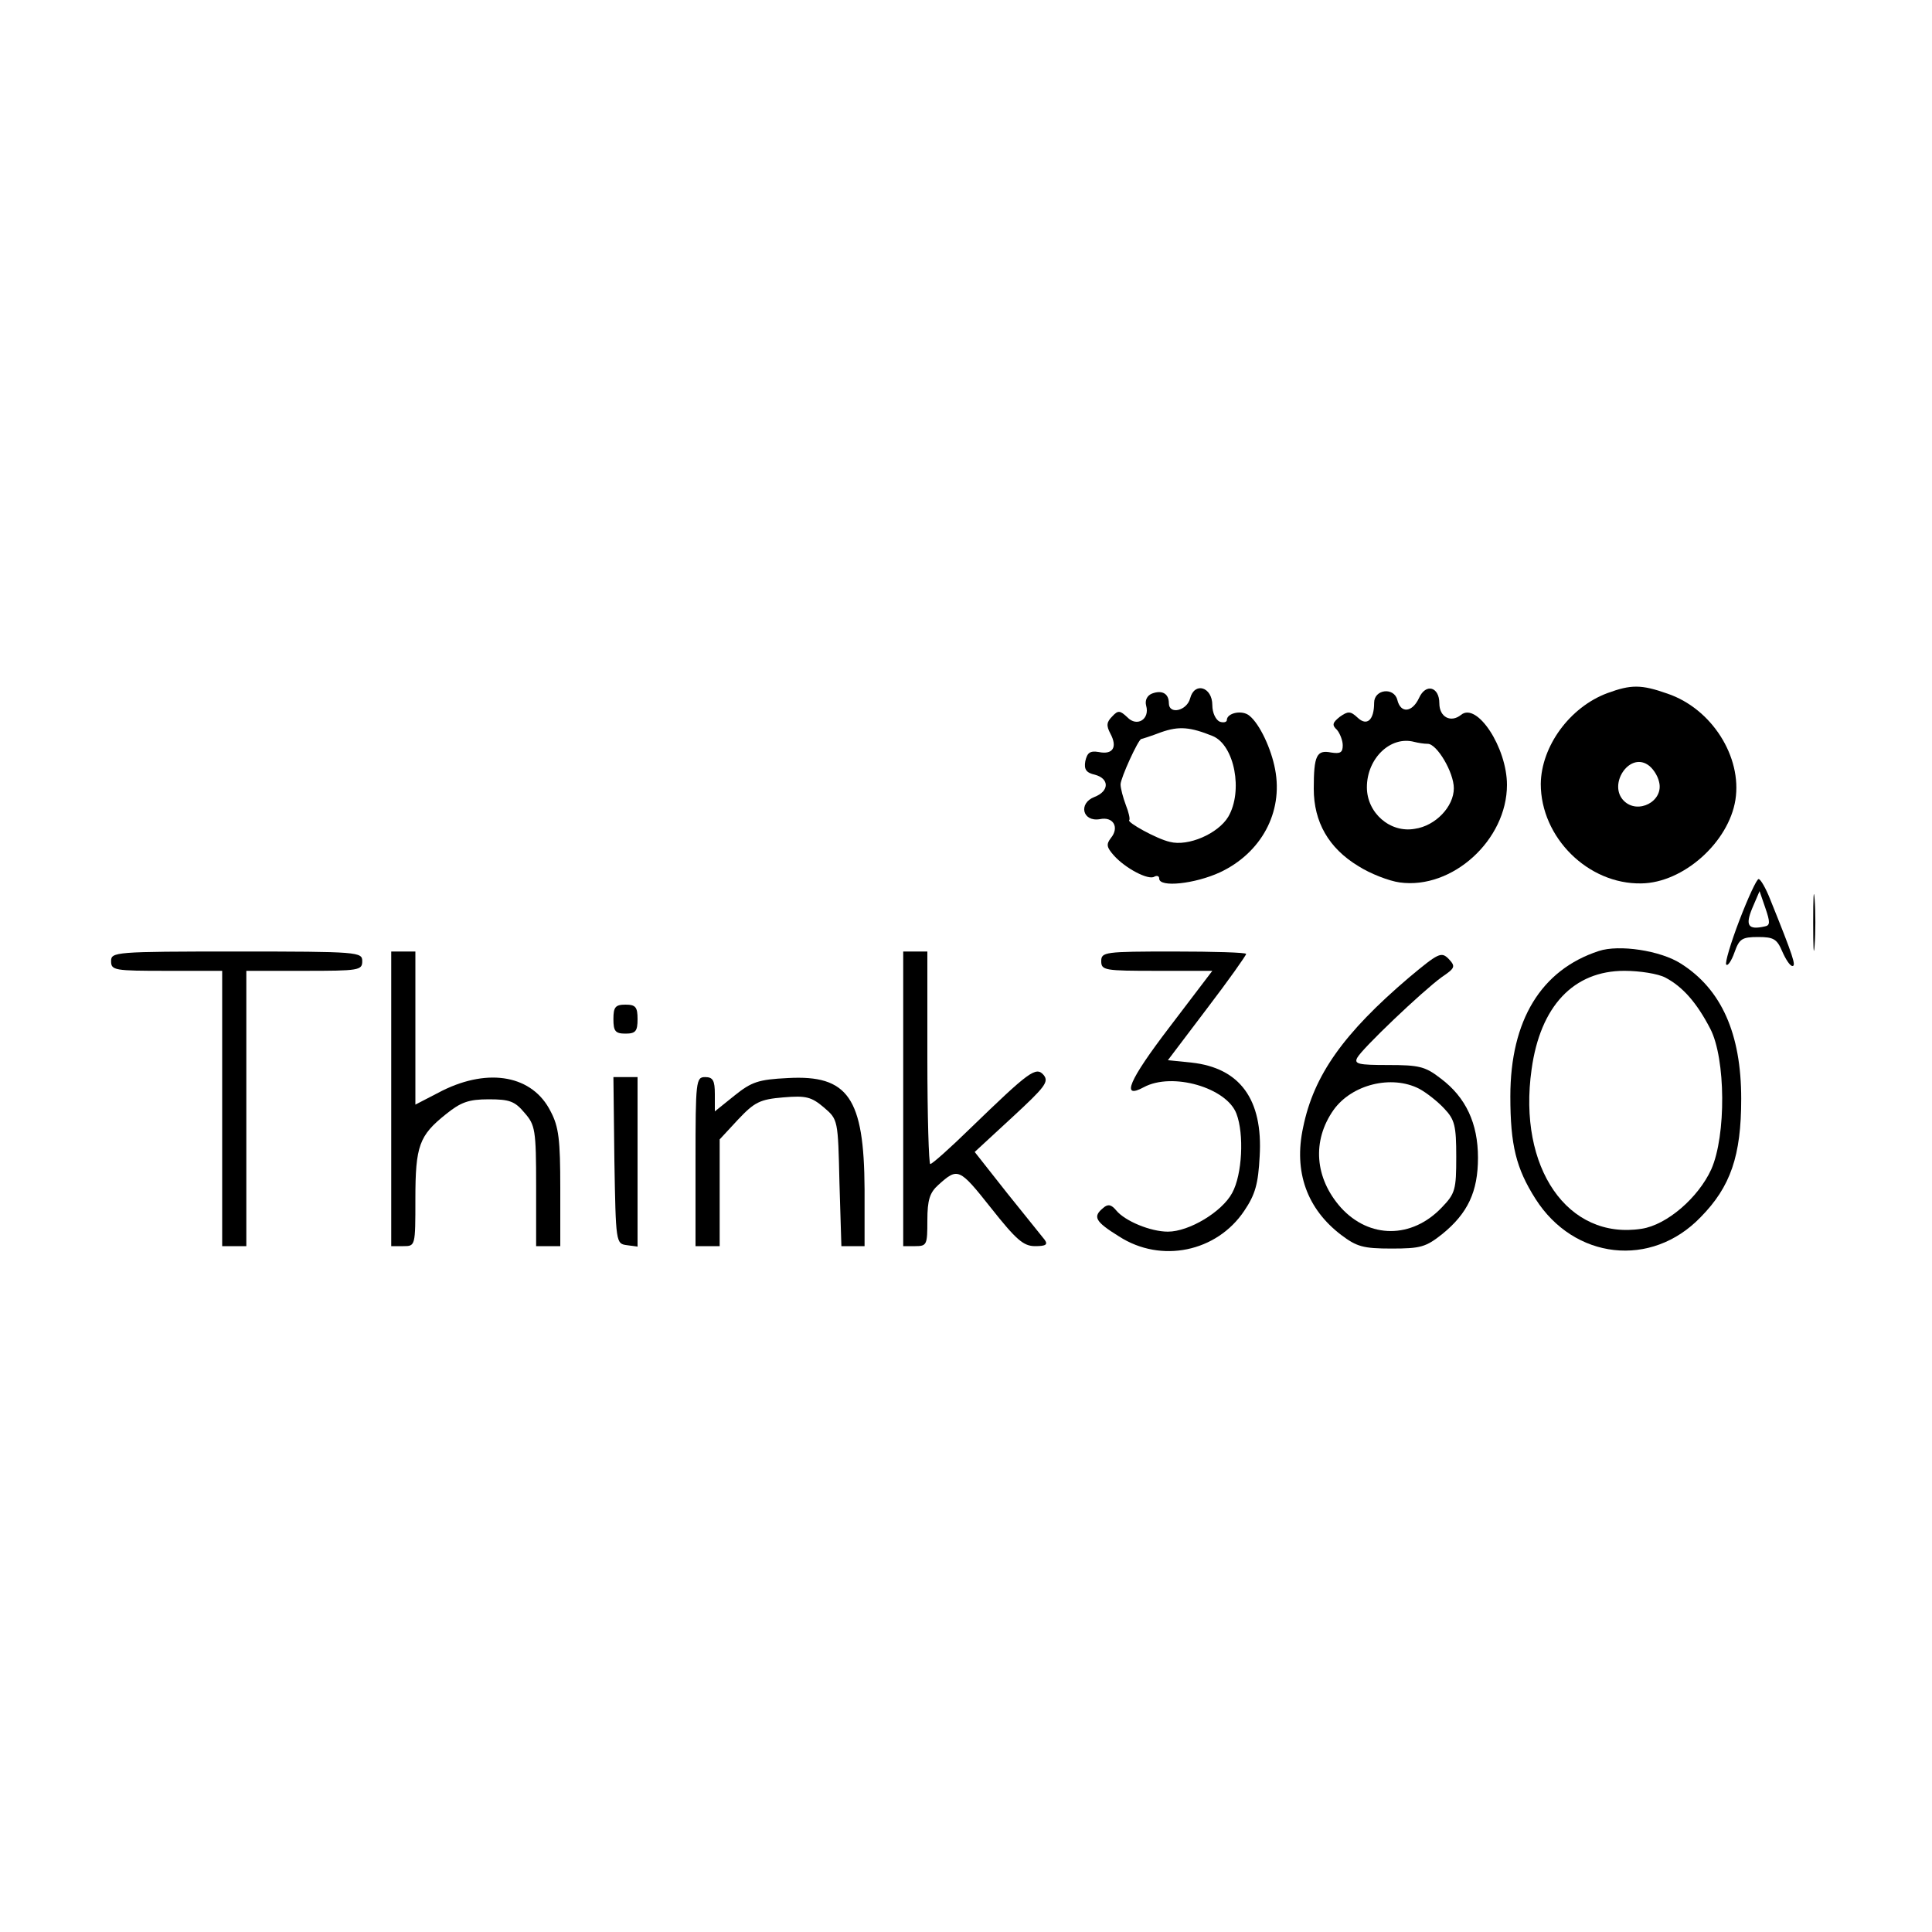 <?xml version="1.0" standalone="no"?>
<!DOCTYPE svg PUBLIC "-//W3C//DTD SVG 20010904//EN"
 "http://www.w3.org/TR/2001/REC-SVG-20010904/DTD/svg10.dtd">
<svg version="1.0" xmlns="http://www.w3.org/2000/svg"
 width="400pt" height="400pt" viewBox="0 0 400 400"
 preserveAspectRatio="xMidYMid meet">

<g transform="translate(0,400) scale(0.1,-0.1)"
fill="#000000" stroke="none">
<path d="M2464 2554 c-7 -26 -44 -34 -44 -10 0 20 -14 28 -35 20 -10 -4 -15
-14 -12 -25 8 -28 -19 -45 -39 -24 -15 14 -19 15 -31 2 -12 -12 -13 -19 -4
-36 15 -28 5 -44 -24 -38 -18 3 -24 -1 -28 -19 -3 -17 2 -24 20 -28 30 -8 30
-34 -1 -46 -34 -13 -25 -52 11 -46 28 6 41 -17 23 -39 -10 -13 -9 -19 6 -36
24 -27 72 -52 84 -44 6 3 10 1 10 -4 0 -19 74 -11 126 13 85 40 131 124 114
213 -8 43 -32 94 -53 111 -15 13 -47 6 -47 -9 0 -4 -7 -6 -15 -3 -8 4 -15 18
-15 34 0 38 -37 49 -46 14z m47 -78 c45 -19 63 -114 32 -167 -21 -35 -83 -62
-121 -52 -27 6 -90 41 -84 45 2 2 -1 16 -7 31 -6 16 -11 35 -11 43 0 13 37 94
43 94 1 0 20 6 41 14 37 13 60 11 107 -8z"/>
<path d="M2938 2555 c-14 -30 -38 -33 -45 -4 -7 27 -48 22 -48 -6 0 -36 -15
-49 -34 -31 -15 14 -20 14 -37 2 -15 -12 -17 -17 -6 -27 6 -7 12 -22 12 -32 0
-15 -5 -18 -24 -15 -30 6 -36 -6 -36 -75 0 -69 31 -123 92 -160 25 -16 64 -31
86 -34 109 -15 222 88 222 202 0 77 -62 172 -95 145 -21 -17 -45 -5 -45 24 0
34 -28 42 -42 11z m18 -95 c19 0 54 -59 54 -92 0 -38 -38 -78 -81 -84 -51 -9
-99 33 -99 86 0 60 49 107 98 94 8 -2 20 -4 28 -4z"/>
<path d="M3328 2565 c-78 -29 -137 -110 -138 -188 0 -111 98 -208 208 -206 87
1 181 85 195 173 14 89 -49 189 -141 220 -54 19 -75 19 -124 1z m107 -184 c10
-40 -44 -68 -73 -39 -33 33 10 100 49 75 10 -6 21 -22 24 -36z"/>
<path d="M3601 2094 c-18 -47 -30 -88 -27 -91 3 -4 11 8 17 25 10 28 15 32 49
32 32 0 39 -4 50 -30 7 -16 16 -30 21 -30 8 0 2 19 -46 138 -9 23 -20 42 -24
42 -4 0 -22 -39 -40 -86z m53 -12 c-35 -8 -41 2 -26 38 l15 35 12 -35 c10 -29
10 -36 -1 -38z"/>
<path d="M3754 2090 c0 -52 1 -74 3 -47 2 26 2 68 0 95 -2 26 -3 4 -3 -48z"/>
<path d="M3310 2031 c-119 -39 -183 -143 -183 -301 0 -101 12 -149 52 -212 80
-126 240 -144 342 -38 62 63 84 127 84 245 0 135 -41 227 -125 280 -42 27
-128 40 -170 26z m138 -55 c36 -19 65 -52 93 -106 32 -62 33 -221 2 -291 -27
-59 -92 -115 -144 -123 -153 -24 -257 126 -228 330 18 131 87 204 192 204 32
0 70 -6 85 -14z"/>
<path d="M230 2010 c0 -19 7 -20 115 -20 l115 0 0 -285 0 -285 25 0 25 0 0
285 0 285 120 0 c113 0 120 1 120 20 0 19 -7 20 -260 20 -253 0 -260 -1 -260
-20z"/>
<path d="M810 1725 l0 -305 25 0 c25 0 25 0 25 98 0 110 8 131 63 175 31 25
47 31 89 31 43 0 54 -4 74 -28 22 -25 24 -35 24 -152 l0 -124 25 0 25 0 0 120
c0 100 -3 127 -20 159 -37 74 -127 91 -224 43 l-56 -29 0 159 0 158 -25 0 -25
0 0 -305z"/>
<path d="M1870 1725 l0 -305 25 0 c24 0 25 3 25 53 0 43 5 58 23 74 40 36 43
35 108 -47 53 -67 68 -80 92 -80 22 0 27 3 20 13 -5 6 -40 50 -78 97 l-67 85
78 72 c67 62 76 73 65 87 -16 19 -30 8 -152 -110 -42 -41 -79 -74 -83 -74 -3
0 -6 99 -6 220 l0 220 -25 0 -25 0 0 -305z"/>
<path d="M2280 2010 c0 -19 7 -20 115 -20 l115 0 -89 -117 c-84 -110 -101
-150 -53 -124 59 32 172 -1 192 -55 16 -42 12 -126 -9 -164 -21 -39 -89 -80
-133 -80 -36 0 -89 22 -107 44 -10 12 -17 14 -27 5 -22 -18 -17 -28 33 -59 87
-56 202 -32 259 53 23 34 29 56 32 113 7 118 -41 183 -141 194 l-49 5 81 107
c45 59 81 110 81 113 0 3 -67 5 -150 5 -143 0 -150 -1 -150 -20z"/>
<path d="M2917 1976 c-135 -115 -197 -202 -219 -310 -20 -92 8 -169 79 -223
32 -24 45 -28 104 -28 60 0 71 3 105 30 53 43 74 88 74 158 0 71 -25 125 -77
164 -32 25 -45 28 -109 28 -61 0 -71 2 -64 15 10 19 135 138 175 167 28 19 29
22 14 38 -15 15 -21 12 -82 -39z m21 -230 c15 -8 38 -26 52 -41 22 -23 25 -36
25 -100 0 -68 -2 -76 -30 -105 -62 -65 -150 -65 -209 0 -54 61 -60 138 -15
202 38 53 120 73 177 44z"/>
<path d="M1270 1890 c0 -25 4 -30 25 -30 21 0 25 5 25 30 0 25 -4 30 -25 30
-21 0 -25 -5 -25 -30z"/>
<path d="M1272 1598 c3 -171 3 -173 26 -176 l22 -3 0 175 0 176 -25 0 -25 0 2
-172z"/>
<path d="M1440 1595 l0 -175 25 0 25 0 0 110 0 111 38 41 c34 36 45 42 94 46
47 4 58 1 84 -21 29 -25 29 -25 32 -156 l4 -131 24 0 24 0 0 118 c-1 189 -34
237 -159 230 -61 -3 -75 -8 -110 -36 l-41 -33 0 36 c0 28 -4 35 -20 35 -19 0
-20 -7 -20 -175z"/>
</g>
</svg>
